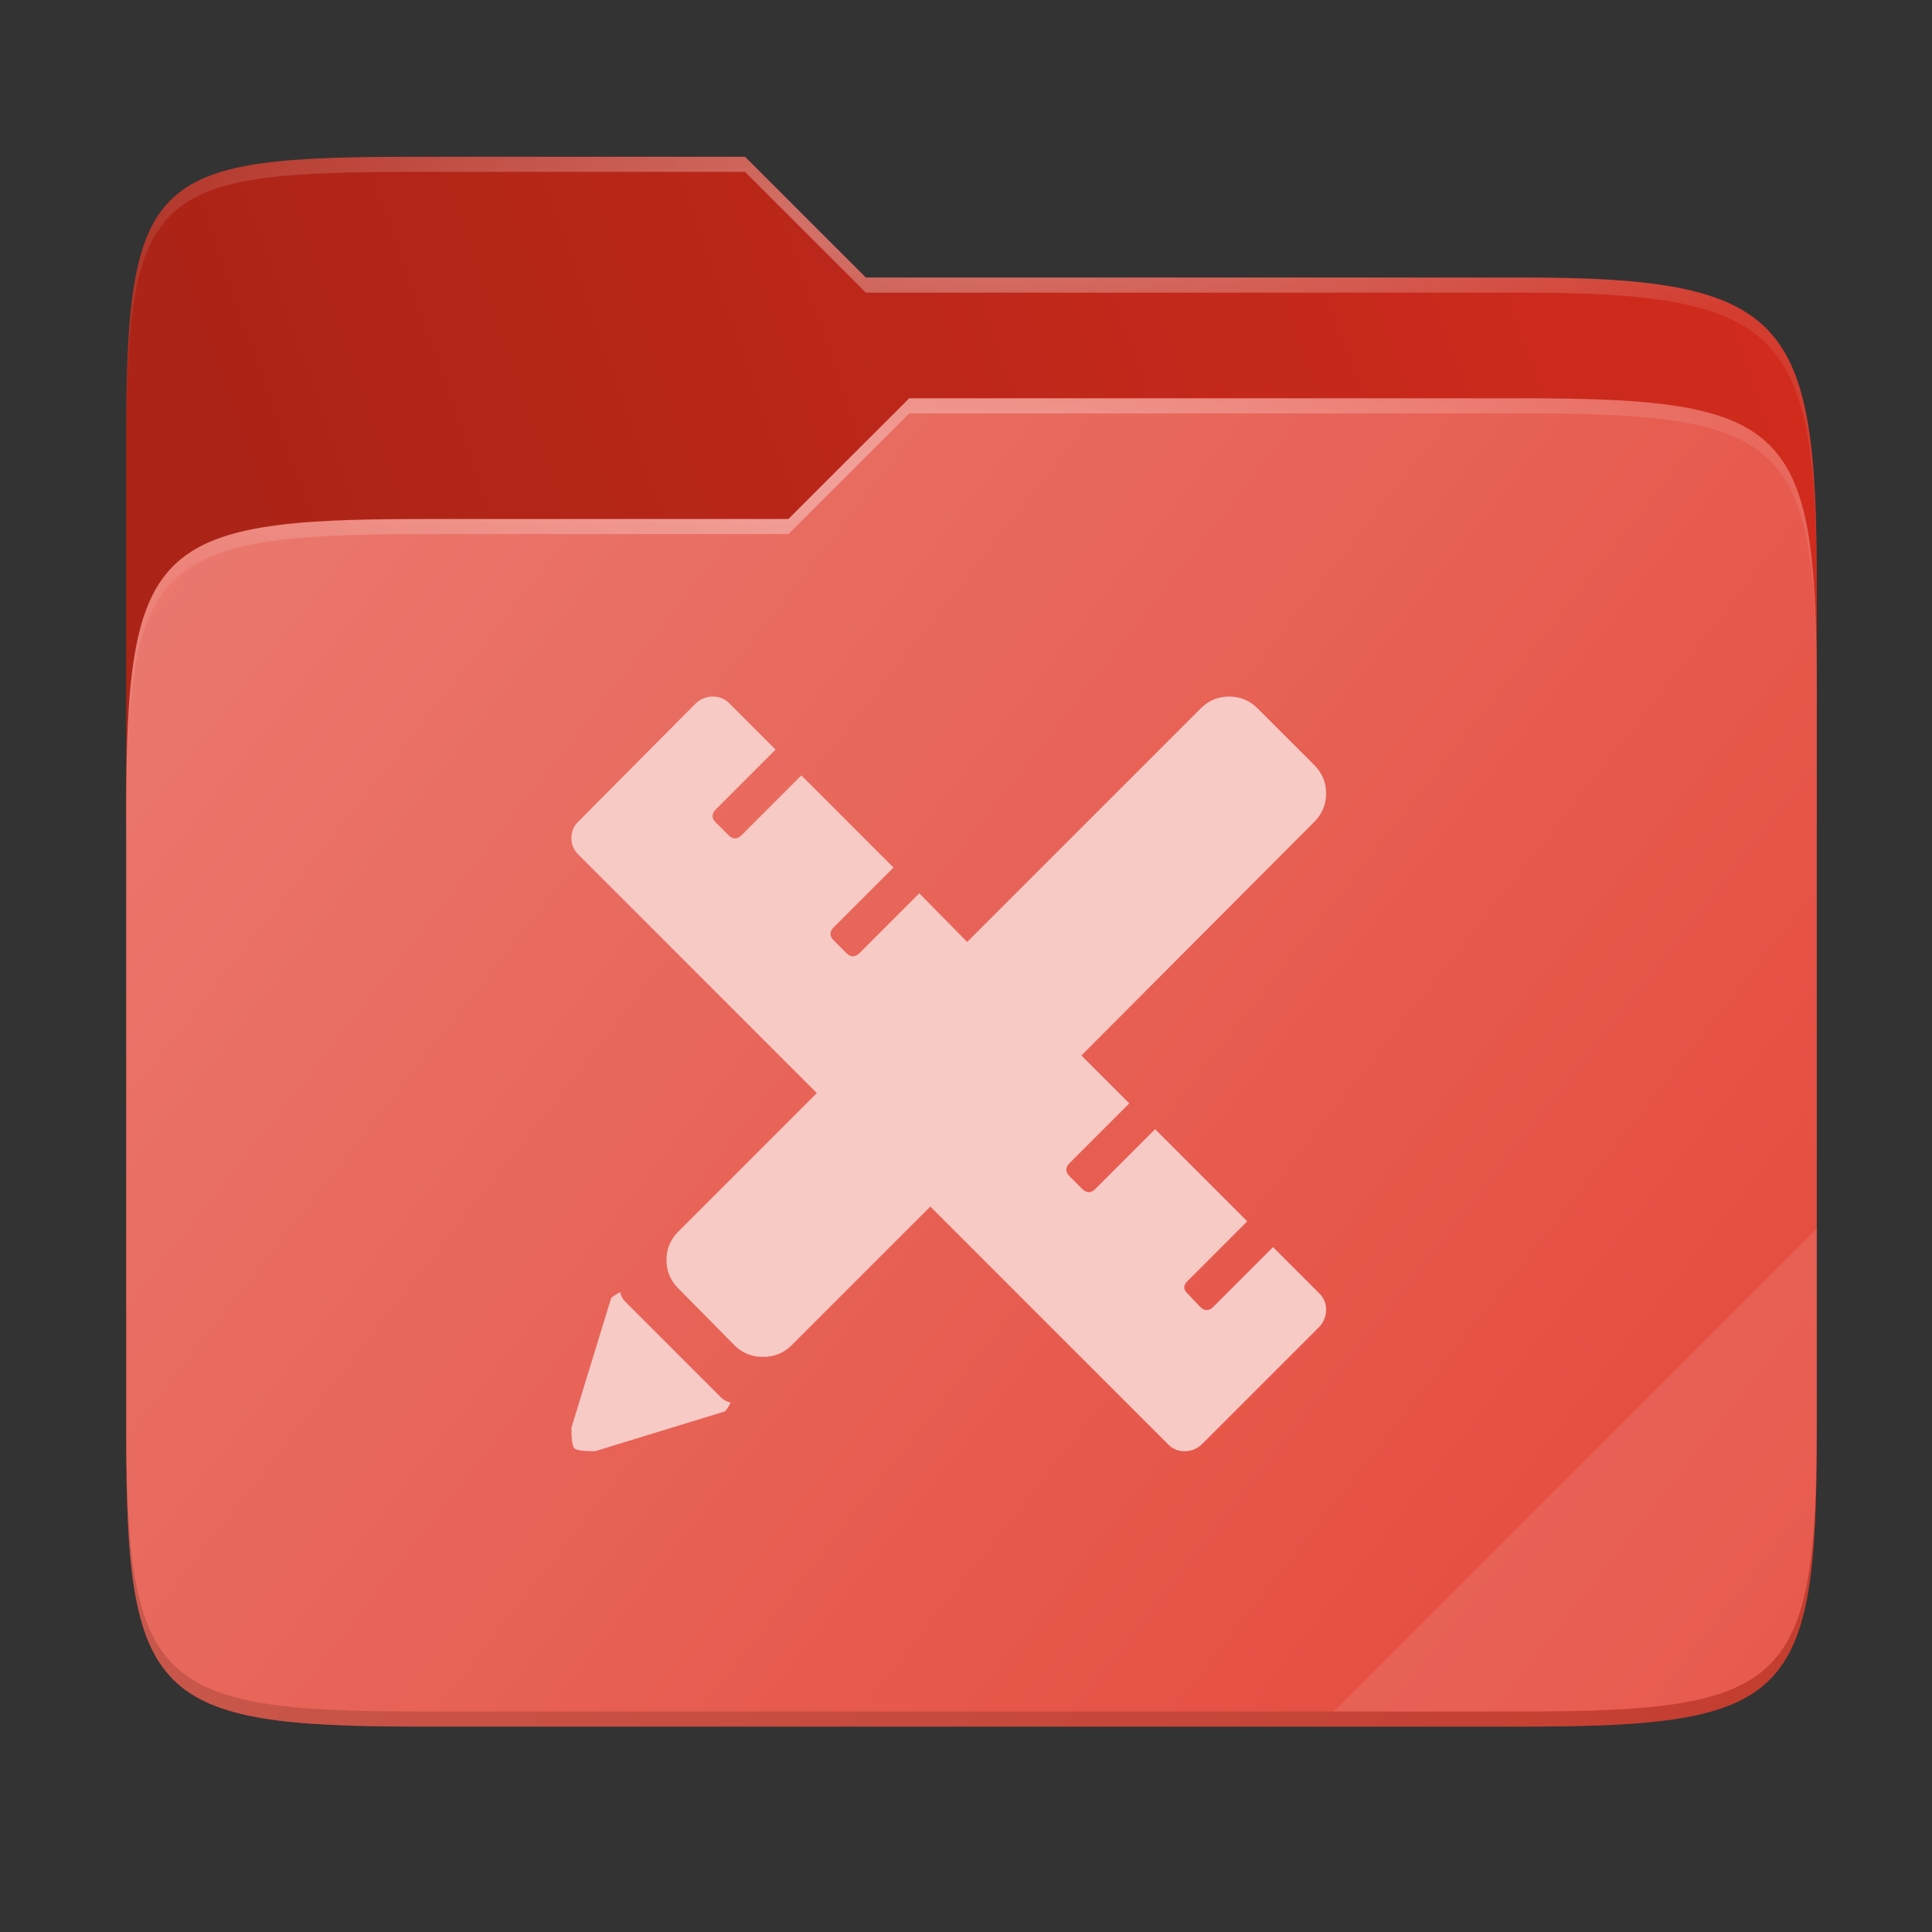 <svg width="256" height="256" viewBox="0 0 256 256" fill="none" xmlns="http://www.w3.org/2000/svg">
    <rect x="0" y="0" width="256" height="256" fill="#333333" stroke="none"/>
    <g id="folder-yaru-design">
        <path id="secondario" d="M55.717 20.772C20.347 20.772 16.721 22.771 16.721 58.071V108.777H240.732V77.697C240.732 42.397 237.106 36.773 201.736 36.773H114.726L98.725 20.772H55.717Z" fill="url(#paint0_linear)"/>
        <path id="ombra" opacity="0.5" d="M55.716 68.775C20.346 68.775 16.721 72.4 16.721 107.699V189.858C16.721 225.157 20.346 228.782 55.716 228.782H201.736C237.107 228.782 240.732 225.157 240.732 189.858V91.698C240.732 56.399 237.107 52.774 201.736 52.774H120.476L104.467 68.775H55.716Z" fill="#991F15"/>
        <path id="primario" d="M55.716 68.775C20.346 68.775 16.721 72.4 16.721 107.699V189.858C16.721 225.157 20.346 228.782 55.716 228.782H201.736C237.107 228.782 240.732 225.157 240.732 189.858V91.698C240.732 56.399 237.107 52.774 201.736 52.774H120.476L104.467 68.775H55.716Z" fill="url(#paint1_linear)"/>
        <path id="contorno superiore del secondario" opacity="0.4" d="M55.717 20.772C20.347 20.772 16.721 22.771 16.721 58.071V60.071C16.721 24.771 20.347 22.772 55.717 22.772H98.725L114.726 38.773H201.736C237.106 38.773 240.732 44.398 240.732 79.697V77.697C240.732 42.397 237.106 36.773 201.736 36.773H114.726L98.725 20.772H55.717Z" fill="url(#paint2_radial)"/>
        <path id="contorno superiore del primario" opacity="0.4" d="M120.476 52.774L104.467 68.775H55.717C20.347 68.775 16.721 72.399 16.721 107.698V109.698C16.721 74.399 20.347 70.775 55.717 70.775H104.467L120.476 54.774H201.736C237.106 54.774 240.732 58.398 240.732 93.698V91.698C240.732 56.398 237.106 52.774 201.736 52.774H120.476Z" fill="url(#paint3_radial)"/>
        <path id="effetto piega" opacity="0.1" d="M240.732 162.779L176.729 226.782H201.736C237.106 226.782 240.732 223.158 240.732 187.859V162.779Z" fill="white"/>
        <path id="contorno inferiore del primario" opacity="0.2" d="M16.721 187.859V189.859C16.721 225.158 20.347 228.782 55.717 228.782H201.736C237.106 228.782 240.732 225.158 240.732 189.859V187.859C240.732 223.158 237.106 226.782 201.736 226.782H55.717C20.347 226.782 16.721 223.158 16.721 187.859V187.859Z" fill="#491706"/>
        <path id="disegno" d="M143.293 139.856L149.641 146.204L141.731 154.114C141.145 154.7 141.145 155.286 141.731 155.872L143.391 157.532C143.977 158.118 144.563 158.118 145.149 157.532L153.059 149.622L165.266 161.829L157.356 169.739C156.77 170.325 156.77 170.878 157.356 171.399L159.016 173.157C159.602 173.743 160.188 173.743 160.774 173.157L168.684 165.247L174.836 171.399C175.422 171.985 175.715 172.701 175.715 173.547C175.715 174.394 175.422 175.143 174.836 175.794L159.211 191.419C158.56 192.004 157.811 192.297 156.965 192.297C156.119 192.297 155.402 192.004 154.817 191.419L123.274 159.876L104.914 178.235C103.873 179.277 102.603 179.797 101.106 179.797C99.608 179.797 98.339 179.277 97.297 178.235L89.875 170.715C88.833 169.674 88.312 168.421 88.312 166.956C88.312 165.491 88.833 164.238 89.875 163.196L108.234 144.837L76.594 113.196C76.007 112.61 75.715 111.894 75.715 111.047C75.715 110.201 76.007 109.485 76.594 108.899L92.219 93.176C92.87 92.59 93.618 92.297 94.465 92.297C95.311 92.297 96.027 92.59 96.613 93.176L102.766 99.329L94.855 107.239C94.269 107.825 94.269 108.411 94.855 108.997L96.515 110.657C97.101 111.243 97.688 111.243 98.274 110.657L106.184 102.747L118.391 114.954L110.481 122.864C109.895 123.45 109.895 124.036 110.481 124.622L112.141 126.282C112.727 126.868 113.313 126.868 113.899 126.282L121.809 118.372L128.156 124.817L159.113 93.86C160.155 92.818 161.408 92.297 162.873 92.297C164.338 92.297 165.591 92.818 166.633 93.86L174.152 101.379C175.194 102.421 175.715 103.674 175.715 105.139C175.715 106.604 175.194 107.857 174.152 108.899L143.293 139.856ZM82.16 171.204C82.29 171.725 82.518 172.148 82.844 172.473L95.539 185.169C95.864 185.494 96.287 185.722 96.808 185.852C96.483 186.503 96.222 186.894 96.027 187.024L78.84 192.297C77.277 192.297 76.366 192.167 76.105 191.907C75.845 191.646 75.715 190.735 75.715 189.172L80.988 171.985C81.118 171.855 81.509 171.594 82.16 171.204V171.204Z" fill="#F7CAC6"/>
    </g>
    <defs>
        <radialGradient id="paint2_radial" cx="0" cy="0" r="1" gradientUnits="userSpaceOnUse" gradientTransform="translate(128.726 28.773) scale(112.006 29.462)">
            <stop stop-color="white"/>
            <stop offset="1" stop-color="white" stop-opacity="0.204"/>
        </radialGradient>
        <radialGradient id="paint3_radial" cx="0" cy="0" r="1" gradientUnits="userSpaceOnUse" gradientTransform="translate(124.726 64.775) scale(112.006 28.462)">
            <stop stop-color="white"/>
            <stop offset="1" stop-color="white" stop-opacity="0.204"/>
        </radialGradient>
        <linearGradient id="paint0_linear" x1="241" y1="50" x2="17" y2="129" gradientUnits="userSpaceOnUse">
            <stop stop-color="#D12B1D"/>
            <stop offset="0.874" stop-color="#AB2417"/>
        </linearGradient>
        <linearGradient id="paint1_linear" x1="17" y1="53" x2="241" y2="229" gradientUnits="userSpaceOnUse">
            <stop stop-color="#EB7B71"/>
            <stop offset="1" stop-color="#E44739"/>
        </linearGradient>
    </defs>
</svg>
